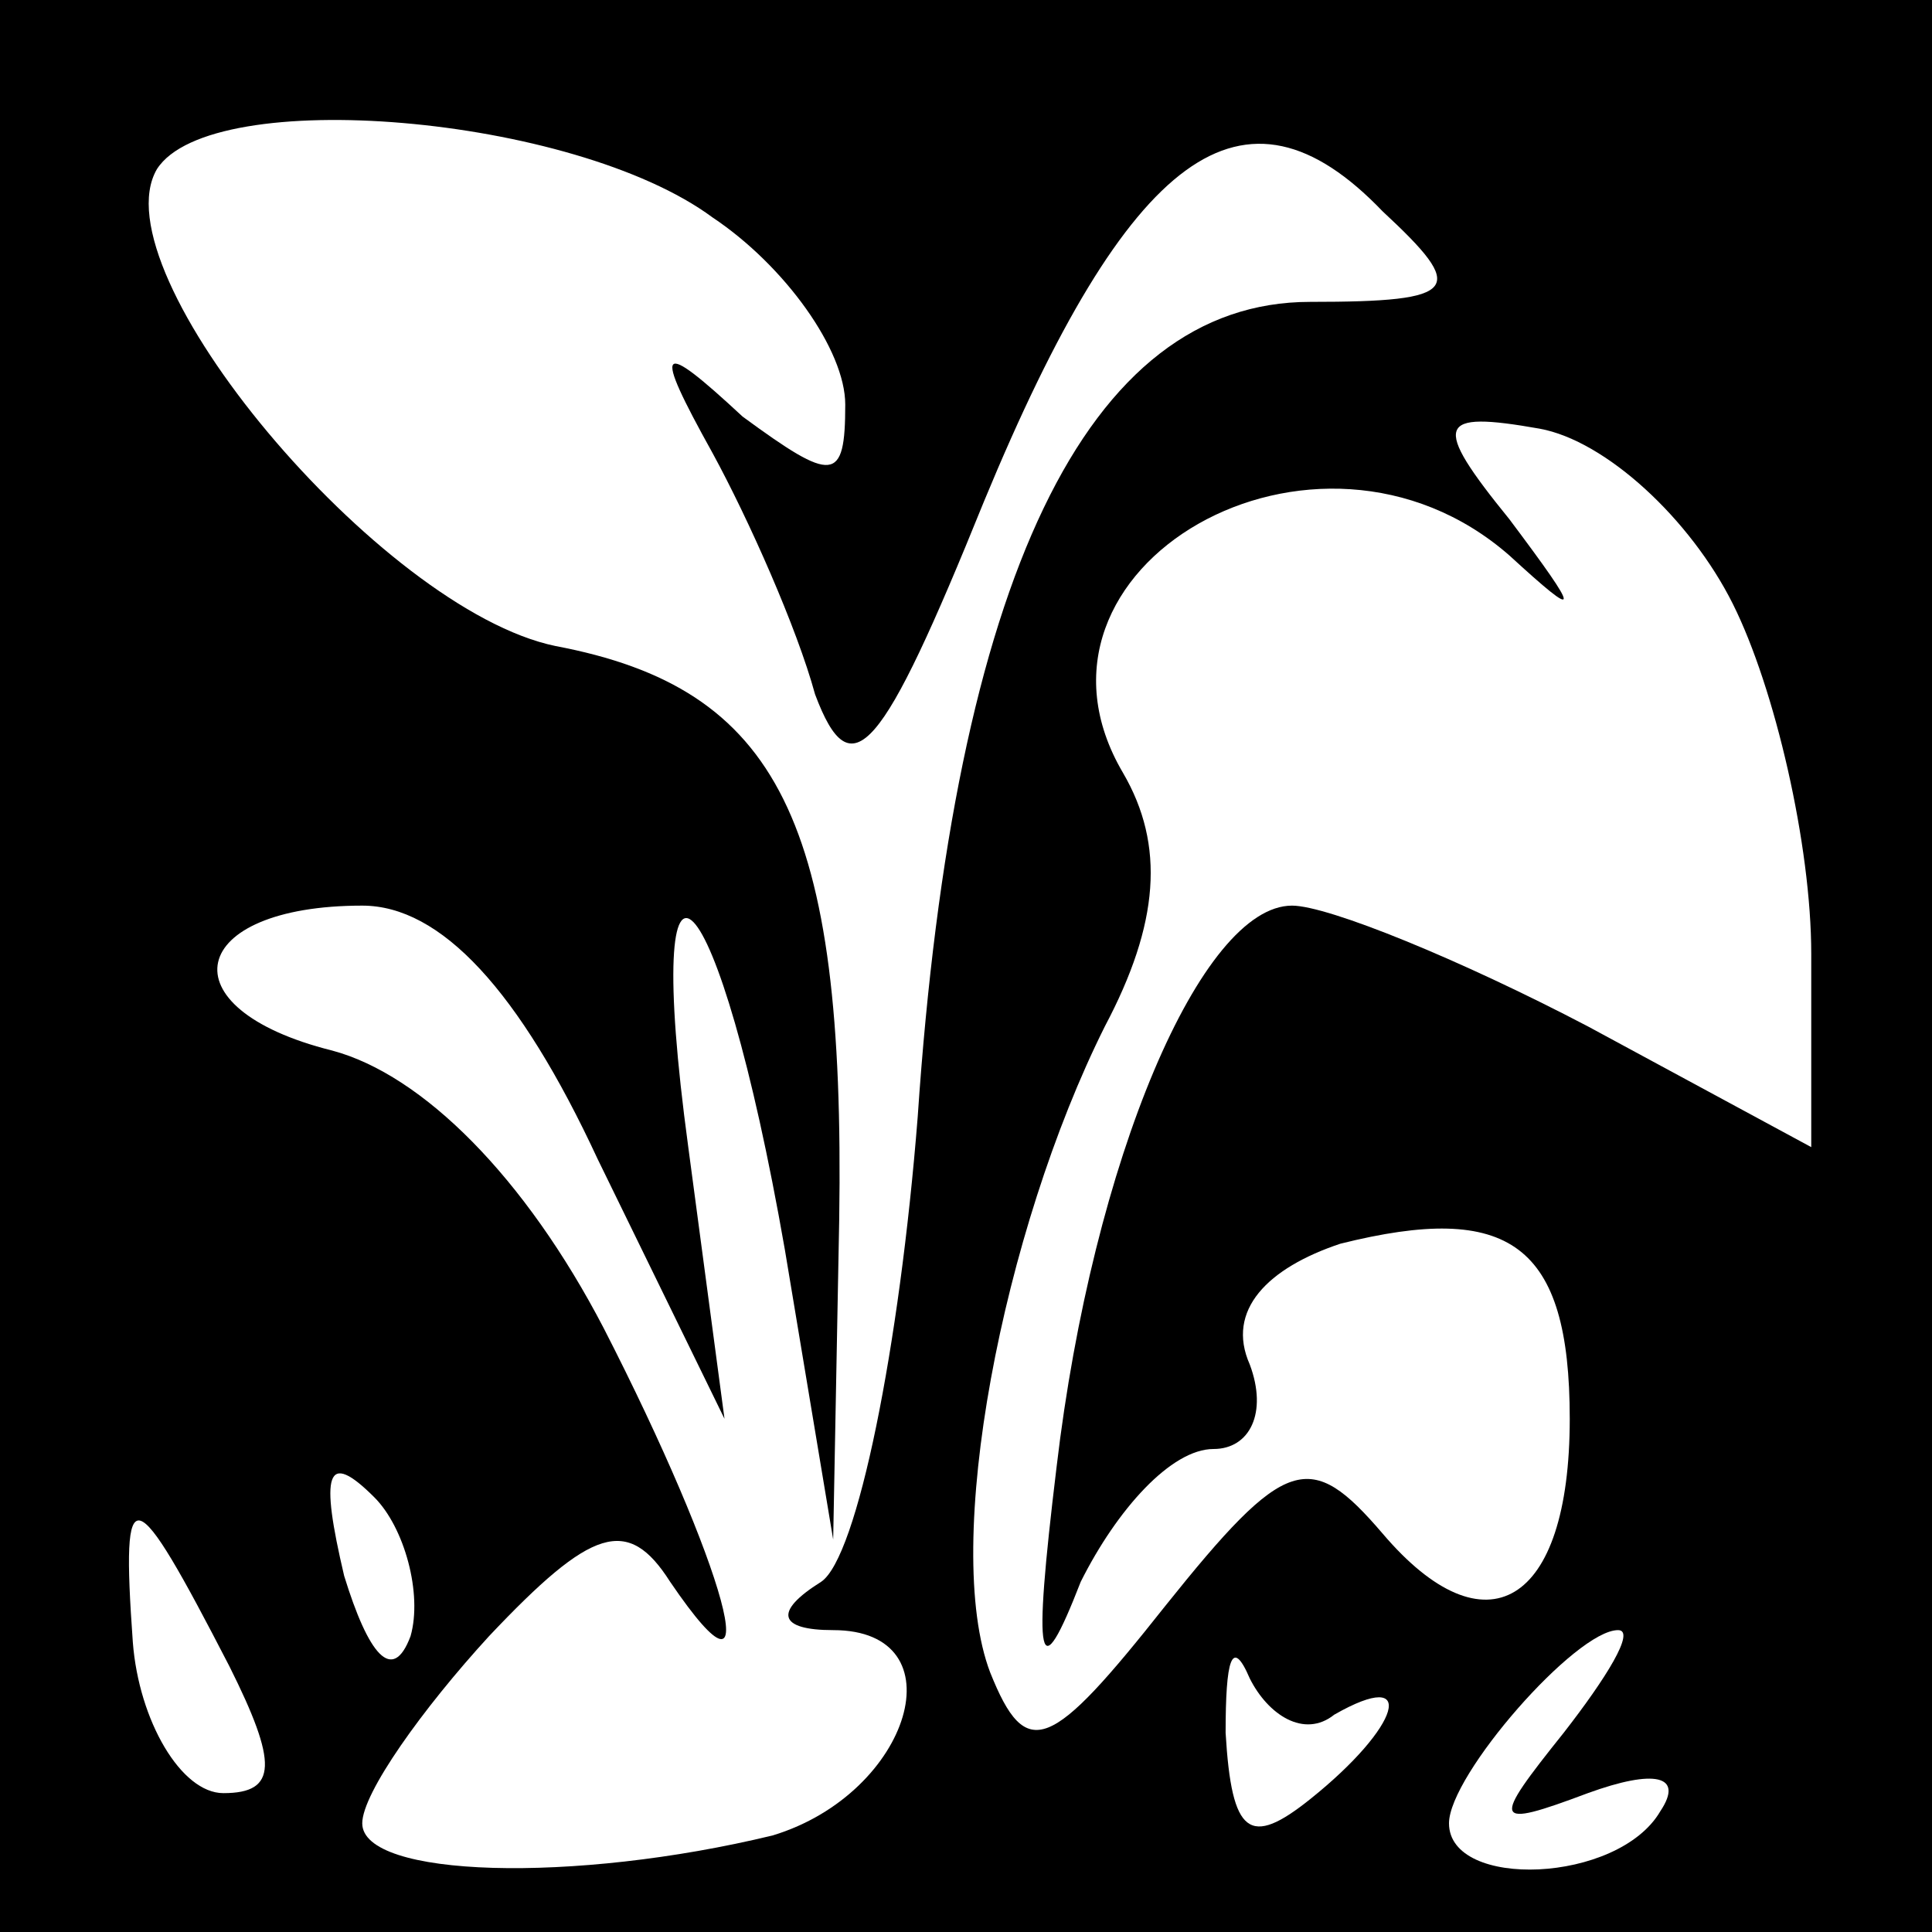 <?xml version="1.0" standalone="no"?>
<!DOCTYPE svg PUBLIC "-//W3C//DTD SVG 20010904//EN"
 "http://www.w3.org/TR/2001/REC-SVG-20010904/DTD/svg10.dtd">
<svg version="1.0" xmlns="http://www.w3.org/2000/svg"
 width="32pt" height="32pt" viewBox="0 0 32 32"
 preserveAspectRatio="xMidYMid meet">
<rect x="0" y="0" width="32" height="32" fill="#808080" stroke="none"/>
<g transform="translate(0,32) scale(0.1,-0.1)"
fill="#000000" stroke="none">
<path fill="#000000" stroke="none" d="M0 160 l0 -160 160 0 160 0 0 160 0
160 -160 0 -160 0 0 -160z"/>
<path fill="#ffffff" stroke="none" d="M118 284 c12 -8 22 -22 22 -31 0 -13
-2 -13 -17 -2 -14 13 -15 12 -5 -6 6 -11 14 -29 17 -40 6 -16 11 -10 28 32 24
58 43 72 66 48 14 -13 13 -15 -12 -15 -37 0 -59 -46 -65 -135 -3 -38 -10 -73
-16 -77 -8 -5 -7 -8 2 -8 21 0 13 -27 -10 -34 -33 -8 -68 -7 -68 2 0 5 10 19
21 31 17 18 23 20 30 9 17 -25 9 3 -11 42 -13 25 -30 42 -45 46 -28 7 -24 24
5 24 13 0 26 -14 39 -42 l21 -43 -6 45 c-8 59 5 46 16 -17 l8 -48 1 53 c1 66
-10 88 -47 95 -29 6 -76 62 -66 79 9 14 69 9 92 -8z"/>
<path fill="#ffffff" stroke="none" d="M287 220 c7 -14 13 -40 13 -58 l0 -32
-37 20 c-21 11 -43 20 -49 20 -15 0 -33 -42 -39 -93 -4 -33 -3 -37 4 -19 6 12
15 22 22 22 6 0 9 6 6 14 -4 9 3 16 15 20 28 7 38 0 38 -29 0 -31 -14 -39 -31
-19 -12 14 -16 13 -36 -12 -19 -24 -23 -26 -29 -11 -8 21 2 73 19 107 9 17 10
30 3 42 -20 34 32 64 64 36 12 -11 12 -10 0 6 -13 16 -12 18 5 15 11 -2 25
-15 32 -29z"/>
<path fill="#ffffff" stroke="none" d="M68 49 c-3 -8 -7 -3 -11 10 -4 17 -3
21 5 13 5 -5 8 -16 6 -23z"/>
<path fill="#ffffff" stroke="none" d="M38 44 c8 -16 8 -21 -1 -21 -7 0 -14
12 -15 25 -2 28 0 27 16 -4z"/>
<path fill="#ffffff" stroke="none" d="M221 36 c14 8 11 -2 -4 -14 -10 -8 -13
-6 -14 11 0 12 1 16 4 9 3 -6 9 -10 14 -6z"/>
<path fill="#ffffff" stroke="none" d="M259 33 c-12 -15 -12 -16 4 -10 11 4
16 3 12 -3 -7 -12 -35 -13 -35 -2 0 8 21 32 28 32 3 0 -2 -8 -9 -17z"/>
</g>
</svg>
